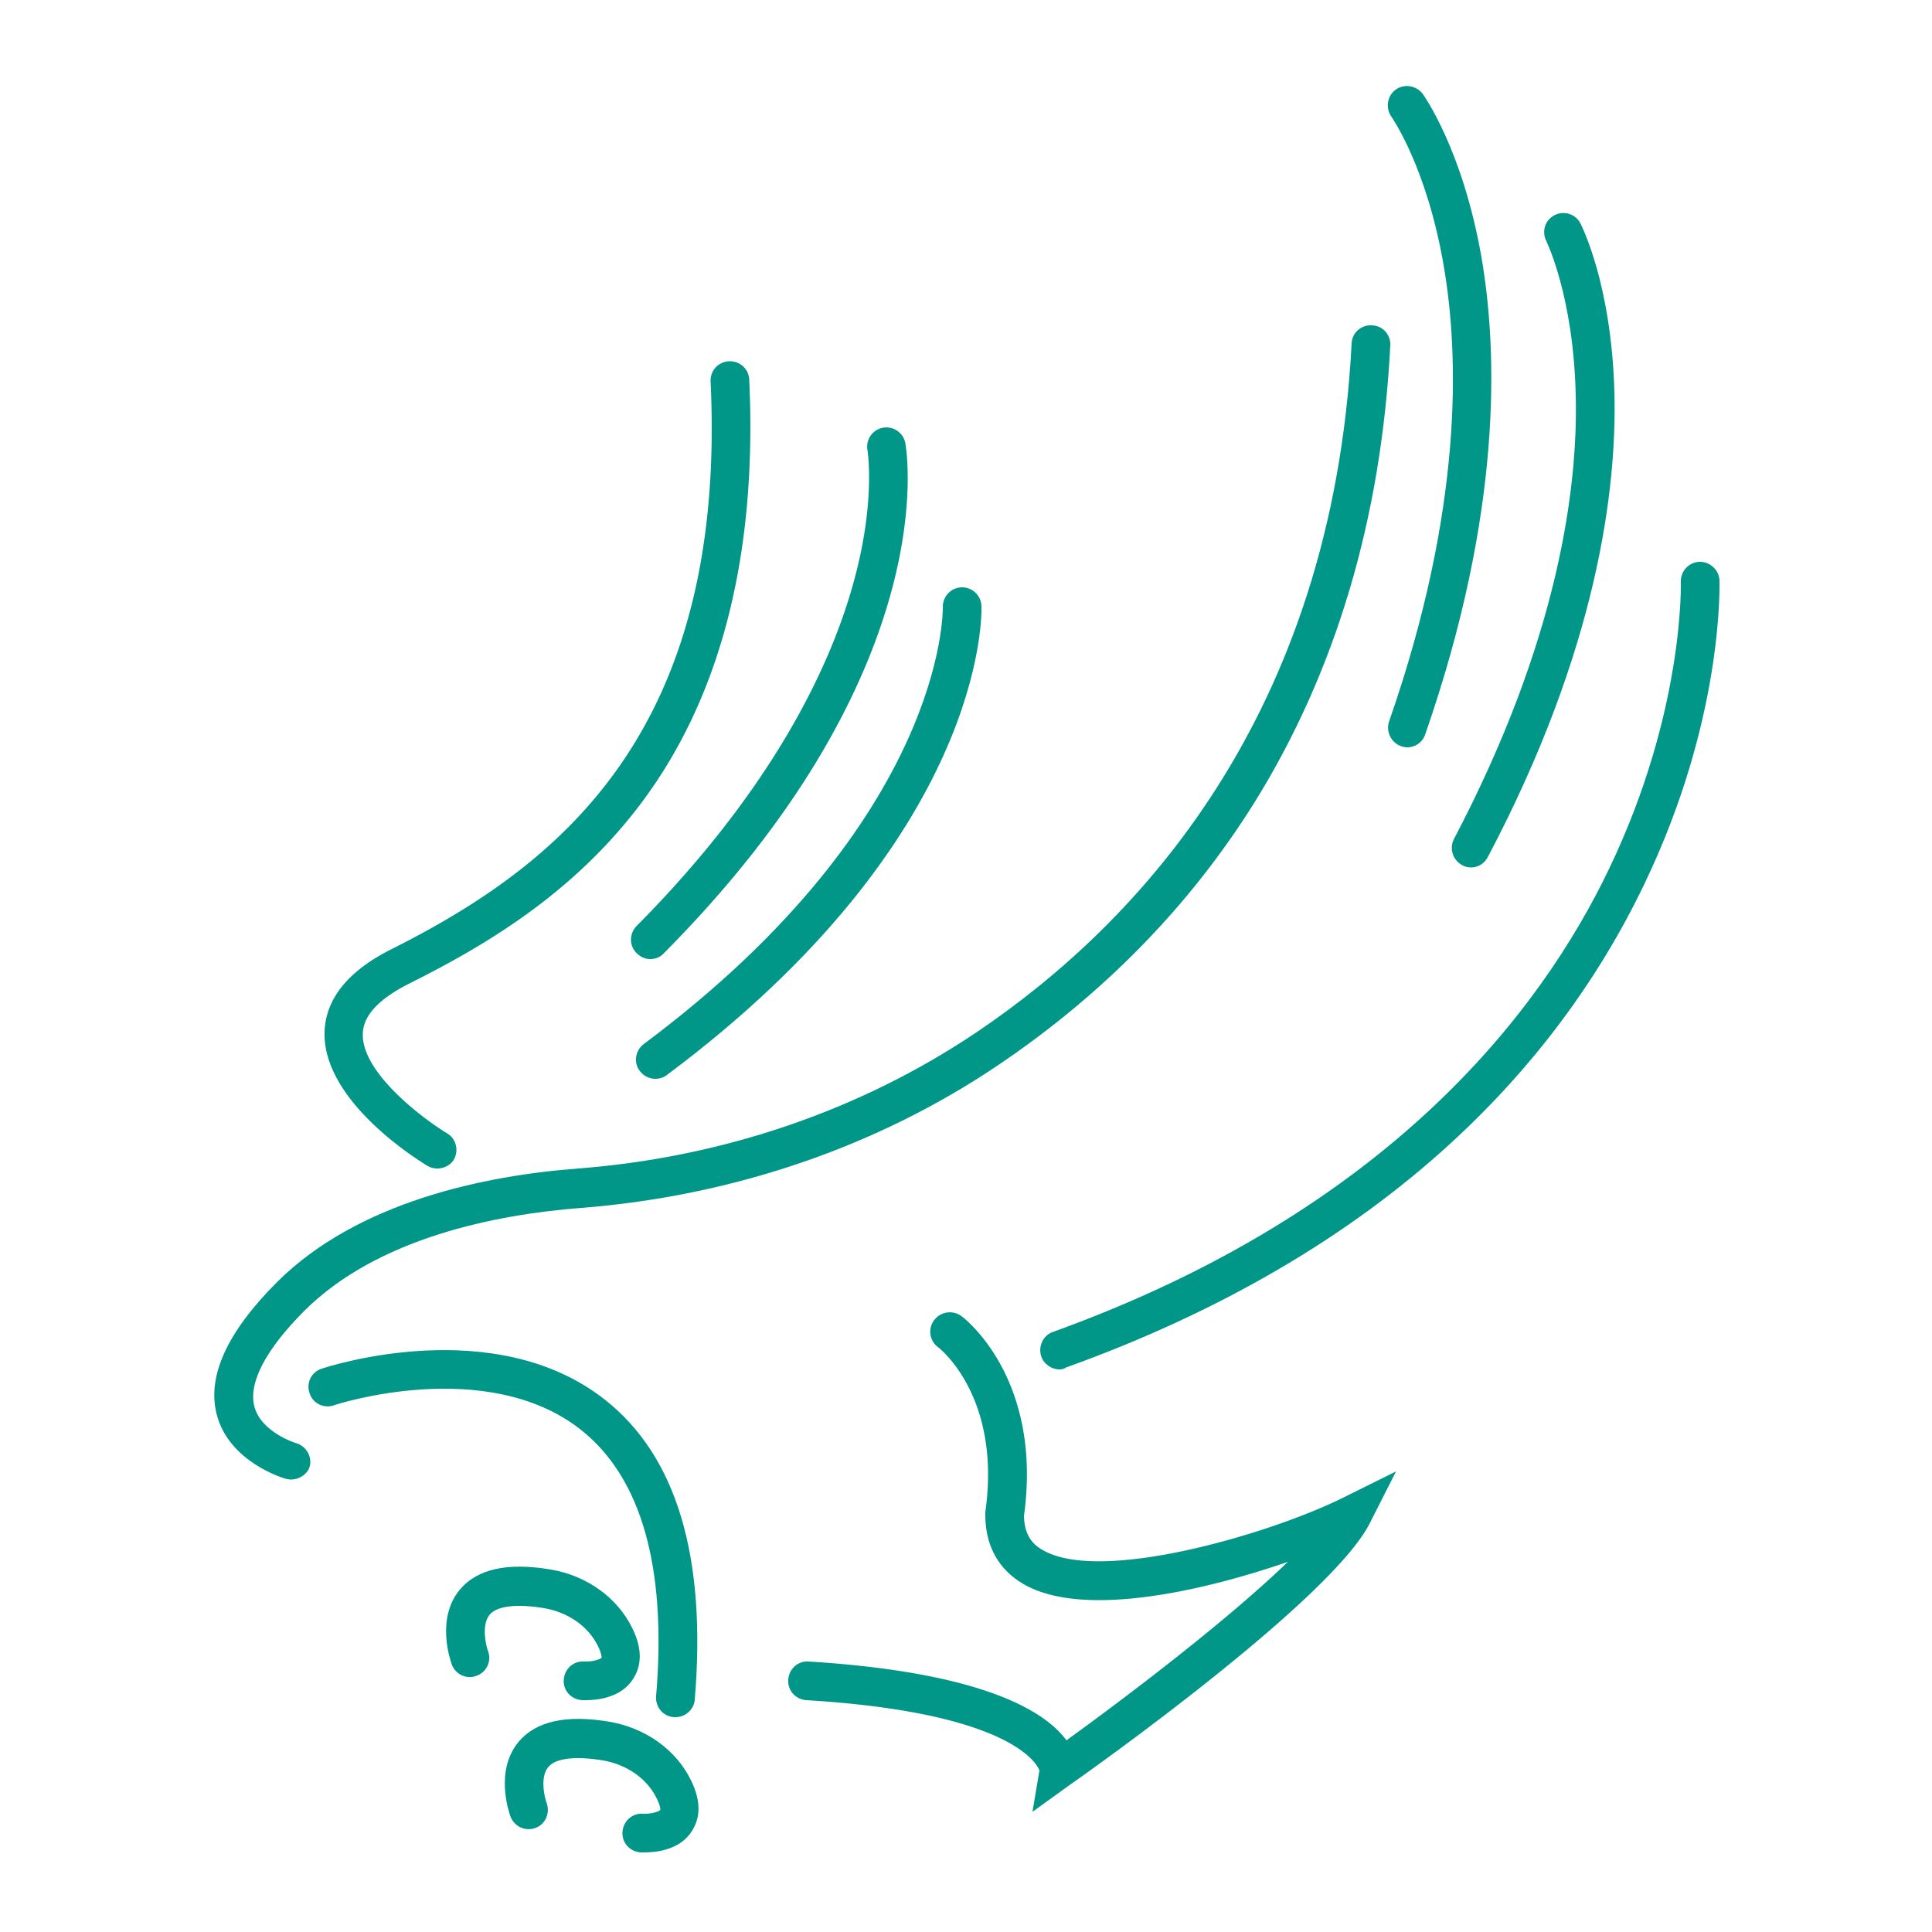 <?xml version="1.0" standalone="no"?><!DOCTYPE svg PUBLIC "-//W3C//DTD SVG 1.1//EN" "http://www.w3.org/Graphics/SVG/1.1/DTD/svg11.dtd"><svg t="1655913359855" class="icon" viewBox="0 0 1024 1024" version="1.1" xmlns="http://www.w3.org/2000/svg" p-id="2059" xmlns:xlink="http://www.w3.org/1999/xlink" width="200" height="200"><defs><style type="text/css"></style></defs><path d="M154.214 784.179c-1.024 0-1.843-0.205-2.867-0.41-1.229-0.41-29.901-8.806-36.454-33.997-5.325-20.275 5.53-43.827 31.949-70.246 43.008-42.803 110.592-56.525 159.744-60.211 76.8-5.939 149.709-30.925 211.149-72.294 84.992-57.344 188.416-167.117 198.656-364.954 0.205-5.734 5.12-10.035 10.854-9.626 5.734 0.205 10.035 5.12 9.626 10.854-4.71 91.341-28.877 172.646-71.885 241.869-33.997 54.477-79.667 101.376-135.782 139.264-64.307 43.418-140.698 69.427-220.979 75.776-45.67 3.482-108.134 15.974-146.842 54.477-20.48 20.48-29.696 38.093-26.624 50.586 3.482 13.926 22.118 19.661 22.323 19.661 5.325 1.638 8.602 7.373 6.963 12.698-1.229 3.686-5.325 6.554-9.83 6.554z" fill="#009688" p-id="2060"></path><path d="M745.882 396.083c-1.024 0-2.253-0.205-3.277-0.614-5.325-1.843-8.192-7.782-6.349-13.107 39.117-112.23 37.274-193.536 28.877-241.869-9.011-52.224-27.443-78.234-27.648-78.643-3.277-4.506-2.253-11.059 2.253-14.336 4.506-3.277 10.854-2.253 14.336 2.253 0.819 1.229 20.89 29.286 30.925 85.402 9.011 50.995 11.264 136.397-29.491 253.747-1.434 4.506-5.325 7.168-9.626 7.168zM779.674 459.776c-1.638 0-3.277-0.41-4.71-1.229-4.915-2.662-6.963-8.806-4.301-13.926 55.296-105.267 65.741-185.958 64.512-235.11-1.229-52.838-15.565-81.51-15.565-81.715-2.662-5.12-0.614-11.264 4.301-13.722 4.915-2.662 11.264-0.614 13.722 4.301 0.614 1.229 16.384 31.949 18.022 89.088 1.434 51.814-9.011 136.602-66.97 246.579-1.843 3.686-5.325 5.734-9.011 5.734z" fill="#009688" p-id="2061"></path><path d="M561.562 725.811c-4.096 0-8.192-2.662-9.626-6.758-1.843-5.325 0.819-11.264 6.144-13.107 177.152-63.898 258.253-168.96 294.912-245.76 39.731-82.944 37.888-150.938 37.888-151.757-0.205-5.734 4.301-10.445 9.83-10.65 5.53-0.205 10.445 4.301 10.65 9.83 0 3.072 2.048 73.933-39.936 161.178-24.576 51.2-58.982 97.28-102.605 137.216-54.272 49.766-122.88 89.702-203.776 118.784-1.229 0.819-2.253 1.024-3.482 1.024zM357.99 910.131h-0.819c-5.734-0.41-9.83-5.325-9.421-11.059 5.734-68.403-7.782-115.917-39.936-141.312-49.971-39.322-130.048-13.312-130.867-12.902-5.325 1.843-11.264-1.024-12.902-6.554-1.843-5.325 1.024-11.264 6.554-12.902 3.686-1.229 91.341-29.696 149.914 16.384 38.093 29.901 54.067 83.354 47.718 159.13-0.41 5.12-4.915 9.216-10.24 9.216zM341.606 981.811h-2.048c-5.734-0.41-10.035-5.12-9.626-10.854 0.41-5.734 5.12-10.035 10.854-9.626 3.891 0.205 8.397-1.024 9.216-2.048 0 0 0.205-1.843-2.048-6.349-5.12-10.24-15.565-17.613-28.262-19.866-14.746-2.458-25.19-1.229-29.082 3.482-4.506 5.325-2.048 15.974-0.819 19.251 1.843 5.325-0.819 11.264-6.144 13.107-5.325 1.843-11.059-0.819-13.107-6.144-0.819-2.458-8.397-24.166 4.301-39.526 9.216-11.059 25.395-14.541 48.333-10.65 19.046 3.277 35.226 14.95 43.008 30.925 6.554 13.107 3.891 21.709 0.614 26.829-6.349 10.445-19.661 11.469-25.19 11.469z" fill="#009688" p-id="2062"></path><path d="M547.226 960.307l3.686-21.914c-1.229-3.482-15.155-30.72-123.494-37.274-5.734-0.41-10.035-5.12-9.626-10.854 0.41-5.734 5.12-10.035 10.854-9.626 92.57 5.734 125.338 26.419 136.602 41.779 31.13-22.528 84.992-63.283 117.35-94.618-45.056 15.565-110.182 30.515-141.312 11.059-12.493-7.782-19.046-20.07-19.046-36.045v-1.434c8.602-60.621-23.757-86.426-25.19-87.45a10.158 10.158 0 0 1-1.843-14.336c3.482-4.506 9.83-5.325 14.336-2.048 1.843 1.229 43.213 33.382 33.178 105.882 0.205 8.397 3.072 14.131 9.421 17.818 30.31 18.637 121.651-8.397 160.154-27.648l27.648-13.722-13.926 27.443c-20.07 39.936-144.794 128.819-158.925 138.65l-19.866 14.336zM231.834 619.315c-1.843 0-3.686-0.41-5.325-1.434-5.734-3.482-55.706-34.611-54.477-71.066 0.614-17.613 12.698-32.358 35.635-43.827 88.474-44.442 177.766-114.893 168.96-300.851-0.205-5.734 4.096-10.445 9.83-10.65 5.734-0.205 10.445 4.096 10.65 9.83 4.301 91.955-14.746 167.322-56.73 223.642-36.045 48.333-82.739 75.981-123.699 96.461-15.77 7.987-24.166 16.794-24.371 26.419-0.819 20.89 32.768 45.67 44.646 52.838 4.915 2.867 6.349 9.216 3.482 14.131-1.638 2.662-5.12 4.506-8.602 4.506zM344.678 508.314c-2.662 0-5.12-1.024-7.168-3.072-4.096-3.891-4.096-10.445 0-14.541 73.318-73.933 102.605-138.65 114.278-179.814 12.698-44.442 7.987-72.09 7.987-72.294-1.024-5.53 2.662-10.854 8.192-11.878s10.854 2.662 11.878 8.192c0.819 4.915 20.275 121.037-128 270.336-1.843 2.048-4.506 3.072-7.168 3.072z" fill="#009688" p-id="2063"></path><path d="M347.341 571.802c-3.072 0-6.144-1.434-8.192-4.096-3.482-4.506-2.458-10.854 2.048-14.336 160.358-119.603 158.515-230.4 158.515-231.424-0.205-5.734 4.301-10.445 9.83-10.65 5.734-0.205 10.445 4.301 10.65 9.83 0.205 4.915 2.048 122.675-166.707 248.627-1.843 1.434-4.096 2.048-6.144 2.048zM310.477 901.12h-2.048c-5.734-0.41-10.035-5.12-9.626-10.854 0.41-5.734 5.12-10.035 10.854-9.626 3.891 0.205 8.397-1.024 9.216-2.048 0 0 0.205-1.843-2.048-6.349-5.12-10.24-15.565-17.613-28.262-19.866-14.746-2.458-25.19-1.229-29.082 3.482-4.506 5.53-1.843 16.589-0.819 19.251 2.048 5.325-0.819 11.264-6.144 13.107-5.325 2.048-11.264-0.819-13.107-6.144-0.819-2.458-8.397-24.166 4.301-39.526 9.216-11.059 25.395-14.541 48.333-10.65 19.046 3.277 35.226 14.95 43.008 30.925 6.554 13.107 3.891 21.709 0.614 26.829-6.349 10.445-19.661 11.469-25.19 11.469z" fill="#009688" p-id="2064"></path></svg>